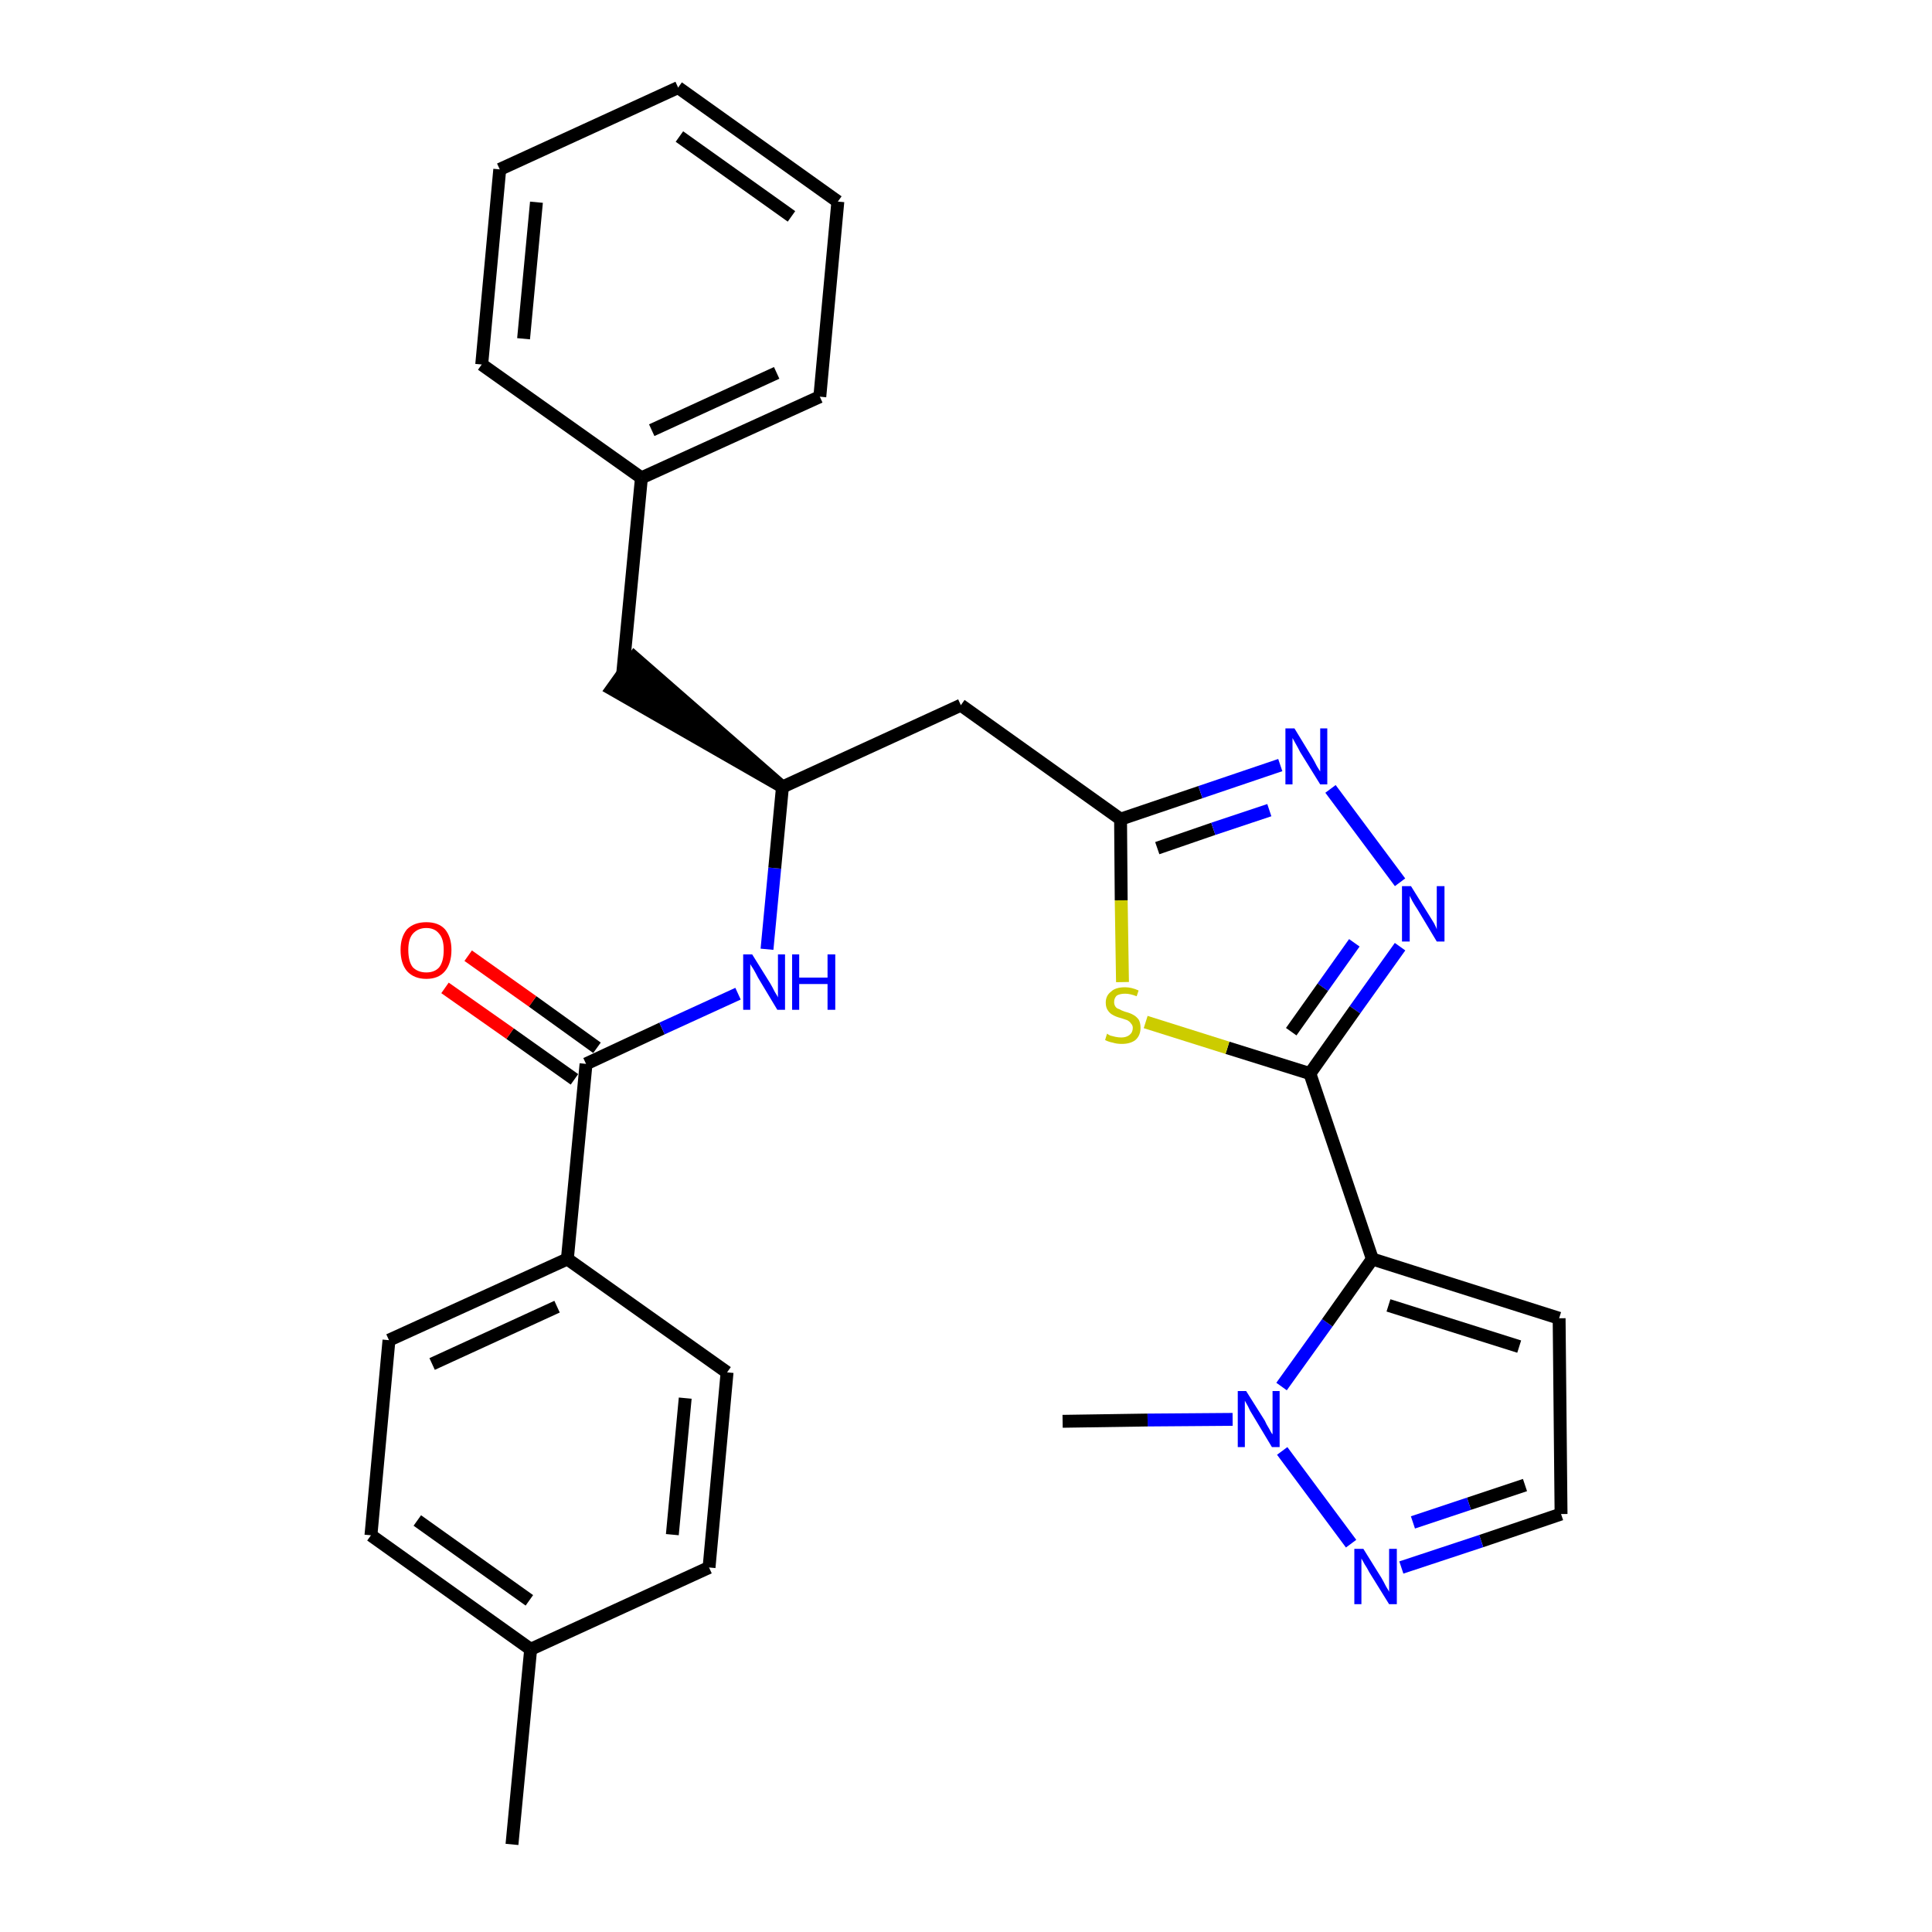 <?xml version='1.0' encoding='iso-8859-1'?>
<svg version='1.1' baseProfile='full'
              xmlns='http://www.w3.org/2000/svg'
                      xmlns:rdkit='http://www.rdkit.org/xml'
                      xmlns:xlink='http://www.w3.org/1999/xlink'
                  xml:space='preserve'
width='300px' height='300px' viewBox='0 0 300 300'>
<!-- END OF HEADER -->
<path class='bond-0 atom-0 atom-1' d='M 79.5,286.4 L 82.4,256.1' style='fill:none;fill-rule:evenodd;stroke:#000000;stroke-width:2.0px;stroke-linecap:butt;stroke-linejoin:miter;stroke-opacity:1' />
<path class='bond-1 atom-1 atom-2' d='M 82.4,256.1 L 57.6,238.4' style='fill:none;fill-rule:evenodd;stroke:#000000;stroke-width:2.0px;stroke-linecap:butt;stroke-linejoin:miter;stroke-opacity:1' />
<path class='bond-1 atom-1 atom-2' d='M 82.2,248.5 L 64.8,236.1' style='fill:none;fill-rule:evenodd;stroke:#000000;stroke-width:2.0px;stroke-linecap:butt;stroke-linejoin:miter;stroke-opacity:1' />
<path class='bond-29 atom-29 atom-1' d='M 110.1,243.4 L 82.4,256.1' style='fill:none;fill-rule:evenodd;stroke:#000000;stroke-width:2.0px;stroke-linecap:butt;stroke-linejoin:miter;stroke-opacity:1' />
<path class='bond-2 atom-2 atom-3' d='M 57.6,238.4 L 60.4,208.1' style='fill:none;fill-rule:evenodd;stroke:#000000;stroke-width:2.0px;stroke-linecap:butt;stroke-linejoin:miter;stroke-opacity:1' />
<path class='bond-3 atom-3 atom-4' d='M 60.4,208.1 L 88.1,195.5' style='fill:none;fill-rule:evenodd;stroke:#000000;stroke-width:2.0px;stroke-linecap:butt;stroke-linejoin:miter;stroke-opacity:1' />
<path class='bond-3 atom-3 atom-4' d='M 67.1,211.8 L 86.5,202.9' style='fill:none;fill-rule:evenodd;stroke:#000000;stroke-width:2.0px;stroke-linecap:butt;stroke-linejoin:miter;stroke-opacity:1' />
<path class='bond-4 atom-4 atom-5' d='M 88.1,195.5 L 91.0,165.2' style='fill:none;fill-rule:evenodd;stroke:#000000;stroke-width:2.0px;stroke-linecap:butt;stroke-linejoin:miter;stroke-opacity:1' />
<path class='bond-27 atom-4 atom-28' d='M 88.1,195.5 L 112.9,213.1' style='fill:none;fill-rule:evenodd;stroke:#000000;stroke-width:2.0px;stroke-linecap:butt;stroke-linejoin:miter;stroke-opacity:1' />
<path class='bond-5 atom-5 atom-6' d='M 92.7,162.7 L 82.7,155.5' style='fill:none;fill-rule:evenodd;stroke:#000000;stroke-width:2.0px;stroke-linecap:butt;stroke-linejoin:miter;stroke-opacity:1' />
<path class='bond-5 atom-5 atom-6' d='M 82.7,155.5 L 72.7,148.4' style='fill:none;fill-rule:evenodd;stroke:#FF0000;stroke-width:2.0px;stroke-linecap:butt;stroke-linejoin:miter;stroke-opacity:1' />
<path class='bond-5 atom-5 atom-6' d='M 89.2,167.6 L 79.2,160.5' style='fill:none;fill-rule:evenodd;stroke:#000000;stroke-width:2.0px;stroke-linecap:butt;stroke-linejoin:miter;stroke-opacity:1' />
<path class='bond-5 atom-5 atom-6' d='M 79.2,160.5 L 69.1,153.4' style='fill:none;fill-rule:evenodd;stroke:#FF0000;stroke-width:2.0px;stroke-linecap:butt;stroke-linejoin:miter;stroke-opacity:1' />
<path class='bond-6 atom-5 atom-7' d='M 91.0,165.2 L 102.8,159.7' style='fill:none;fill-rule:evenodd;stroke:#000000;stroke-width:2.0px;stroke-linecap:butt;stroke-linejoin:miter;stroke-opacity:1' />
<path class='bond-6 atom-5 atom-7' d='M 102.8,159.7 L 114.6,154.3' style='fill:none;fill-rule:evenodd;stroke:#0000FF;stroke-width:2.0px;stroke-linecap:butt;stroke-linejoin:miter;stroke-opacity:1' />
<path class='bond-7 atom-7 atom-8' d='M 119.1,147.4 L 120.3,134.8' style='fill:none;fill-rule:evenodd;stroke:#0000FF;stroke-width:2.0px;stroke-linecap:butt;stroke-linejoin:miter;stroke-opacity:1' />
<path class='bond-7 atom-7 atom-8' d='M 120.3,134.8 L 121.5,122.2' style='fill:none;fill-rule:evenodd;stroke:#000000;stroke-width:2.0px;stroke-linecap:butt;stroke-linejoin:miter;stroke-opacity:1' />
<path class='bond-8 atom-8 atom-9' d='M 121.5,122.2 L 98.5,102.1 L 95.0,107.0 Z' style='fill:#000000;fill-rule:evenodd;fill-opacity:1;stroke:#000000;stroke-width:2.0px;stroke-linecap:butt;stroke-linejoin:miter;stroke-opacity:1;' />
<path class='bond-15 atom-8 atom-16' d='M 121.5,122.2 L 149.2,109.5' style='fill:none;fill-rule:evenodd;stroke:#000000;stroke-width:2.0px;stroke-linecap:butt;stroke-linejoin:miter;stroke-opacity:1' />
<path class='bond-9 atom-9 atom-10' d='M 96.7,104.5 L 99.6,74.2' style='fill:none;fill-rule:evenodd;stroke:#000000;stroke-width:2.0px;stroke-linecap:butt;stroke-linejoin:miter;stroke-opacity:1' />
<path class='bond-10 atom-10 atom-11' d='M 99.6,74.2 L 127.3,61.6' style='fill:none;fill-rule:evenodd;stroke:#000000;stroke-width:2.0px;stroke-linecap:butt;stroke-linejoin:miter;stroke-opacity:1' />
<path class='bond-10 atom-10 atom-11' d='M 101.2,66.8 L 120.6,57.9' style='fill:none;fill-rule:evenodd;stroke:#000000;stroke-width:2.0px;stroke-linecap:butt;stroke-linejoin:miter;stroke-opacity:1' />
<path class='bond-30 atom-15 atom-10' d='M 74.8,56.6 L 99.6,74.2' style='fill:none;fill-rule:evenodd;stroke:#000000;stroke-width:2.0px;stroke-linecap:butt;stroke-linejoin:miter;stroke-opacity:1' />
<path class='bond-11 atom-11 atom-12' d='M 127.3,61.6 L 130.1,31.3' style='fill:none;fill-rule:evenodd;stroke:#000000;stroke-width:2.0px;stroke-linecap:butt;stroke-linejoin:miter;stroke-opacity:1' />
<path class='bond-12 atom-12 atom-13' d='M 130.1,31.3 L 105.3,13.6' style='fill:none;fill-rule:evenodd;stroke:#000000;stroke-width:2.0px;stroke-linecap:butt;stroke-linejoin:miter;stroke-opacity:1' />
<path class='bond-12 atom-12 atom-13' d='M 122.9,33.6 L 105.5,21.2' style='fill:none;fill-rule:evenodd;stroke:#000000;stroke-width:2.0px;stroke-linecap:butt;stroke-linejoin:miter;stroke-opacity:1' />
<path class='bond-13 atom-13 atom-14' d='M 105.3,13.6 L 77.6,26.3' style='fill:none;fill-rule:evenodd;stroke:#000000;stroke-width:2.0px;stroke-linecap:butt;stroke-linejoin:miter;stroke-opacity:1' />
<path class='bond-14 atom-14 atom-15' d='M 77.6,26.3 L 74.8,56.6' style='fill:none;fill-rule:evenodd;stroke:#000000;stroke-width:2.0px;stroke-linecap:butt;stroke-linejoin:miter;stroke-opacity:1' />
<path class='bond-14 atom-14 atom-15' d='M 83.3,31.4 L 81.3,52.6' style='fill:none;fill-rule:evenodd;stroke:#000000;stroke-width:2.0px;stroke-linecap:butt;stroke-linejoin:miter;stroke-opacity:1' />
<path class='bond-16 atom-16 atom-17' d='M 149.2,109.5 L 174.0,127.2' style='fill:none;fill-rule:evenodd;stroke:#000000;stroke-width:2.0px;stroke-linecap:butt;stroke-linejoin:miter;stroke-opacity:1' />
<path class='bond-17 atom-17 atom-18' d='M 174.0,127.2 L 186.4,123.0' style='fill:none;fill-rule:evenodd;stroke:#000000;stroke-width:2.0px;stroke-linecap:butt;stroke-linejoin:miter;stroke-opacity:1' />
<path class='bond-17 atom-17 atom-18' d='M 186.4,123.0 L 198.8,118.8' style='fill:none;fill-rule:evenodd;stroke:#0000FF;stroke-width:2.0px;stroke-linecap:butt;stroke-linejoin:miter;stroke-opacity:1' />
<path class='bond-17 atom-17 atom-18' d='M 179.7,131.7 L 188.4,128.7' style='fill:none;fill-rule:evenodd;stroke:#000000;stroke-width:2.0px;stroke-linecap:butt;stroke-linejoin:miter;stroke-opacity:1' />
<path class='bond-17 atom-17 atom-18' d='M 188.4,128.7 L 197.1,125.8' style='fill:none;fill-rule:evenodd;stroke:#0000FF;stroke-width:2.0px;stroke-linecap:butt;stroke-linejoin:miter;stroke-opacity:1' />
<path class='bond-31 atom-27 atom-17' d='M 174.3,152.5 L 174.1,139.8' style='fill:none;fill-rule:evenodd;stroke:#CCCC00;stroke-width:2.0px;stroke-linecap:butt;stroke-linejoin:miter;stroke-opacity:1' />
<path class='bond-31 atom-27 atom-17' d='M 174.1,139.8 L 174.0,127.2' style='fill:none;fill-rule:evenodd;stroke:#000000;stroke-width:2.0px;stroke-linecap:butt;stroke-linejoin:miter;stroke-opacity:1' />
<path class='bond-18 atom-18 atom-19' d='M 206.6,122.5 L 217.4,137.0' style='fill:none;fill-rule:evenodd;stroke:#0000FF;stroke-width:2.0px;stroke-linecap:butt;stroke-linejoin:miter;stroke-opacity:1' />
<path class='bond-19 atom-19 atom-20' d='M 217.4,147.0 L 210.4,156.8' style='fill:none;fill-rule:evenodd;stroke:#0000FF;stroke-width:2.0px;stroke-linecap:butt;stroke-linejoin:miter;stroke-opacity:1' />
<path class='bond-19 atom-19 atom-20' d='M 210.4,156.8 L 203.4,166.7' style='fill:none;fill-rule:evenodd;stroke:#000000;stroke-width:2.0px;stroke-linecap:butt;stroke-linejoin:miter;stroke-opacity:1' />
<path class='bond-19 atom-19 atom-20' d='M 210.3,146.4 L 205.4,153.3' style='fill:none;fill-rule:evenodd;stroke:#0000FF;stroke-width:2.0px;stroke-linecap:butt;stroke-linejoin:miter;stroke-opacity:1' />
<path class='bond-19 atom-19 atom-20' d='M 205.4,153.3 L 200.5,160.2' style='fill:none;fill-rule:evenodd;stroke:#000000;stroke-width:2.0px;stroke-linecap:butt;stroke-linejoin:miter;stroke-opacity:1' />
<path class='bond-20 atom-20 atom-21' d='M 203.4,166.7 L 213.1,195.5' style='fill:none;fill-rule:evenodd;stroke:#000000;stroke-width:2.0px;stroke-linecap:butt;stroke-linejoin:miter;stroke-opacity:1' />
<path class='bond-26 atom-20 atom-27' d='M 203.4,166.7 L 190.6,162.7' style='fill:none;fill-rule:evenodd;stroke:#000000;stroke-width:2.0px;stroke-linecap:butt;stroke-linejoin:miter;stroke-opacity:1' />
<path class='bond-26 atom-20 atom-27' d='M 190.6,162.7 L 177.9,158.7' style='fill:none;fill-rule:evenodd;stroke:#CCCC00;stroke-width:2.0px;stroke-linecap:butt;stroke-linejoin:miter;stroke-opacity:1' />
<path class='bond-21 atom-21 atom-22' d='M 213.1,195.5 L 242.1,204.7' style='fill:none;fill-rule:evenodd;stroke:#000000;stroke-width:2.0px;stroke-linecap:butt;stroke-linejoin:miter;stroke-opacity:1' />
<path class='bond-21 atom-21 atom-22' d='M 215.6,202.7 L 235.9,209.1' style='fill:none;fill-rule:evenodd;stroke:#000000;stroke-width:2.0px;stroke-linecap:butt;stroke-linejoin:miter;stroke-opacity:1' />
<path class='bond-32 atom-25 atom-21' d='M 199.0,215.3 L 206.1,205.4' style='fill:none;fill-rule:evenodd;stroke:#0000FF;stroke-width:2.0px;stroke-linecap:butt;stroke-linejoin:miter;stroke-opacity:1' />
<path class='bond-32 atom-25 atom-21' d='M 206.1,205.4 L 213.1,195.5' style='fill:none;fill-rule:evenodd;stroke:#000000;stroke-width:2.0px;stroke-linecap:butt;stroke-linejoin:miter;stroke-opacity:1' />
<path class='bond-22 atom-22 atom-23' d='M 242.1,204.7 L 242.4,235.1' style='fill:none;fill-rule:evenodd;stroke:#000000;stroke-width:2.0px;stroke-linecap:butt;stroke-linejoin:miter;stroke-opacity:1' />
<path class='bond-23 atom-23 atom-24' d='M 242.4,235.1 L 230.0,239.3' style='fill:none;fill-rule:evenodd;stroke:#000000;stroke-width:2.0px;stroke-linecap:butt;stroke-linejoin:miter;stroke-opacity:1' />
<path class='bond-23 atom-23 atom-24' d='M 230.0,239.3 L 217.6,243.4' style='fill:none;fill-rule:evenodd;stroke:#0000FF;stroke-width:2.0px;stroke-linecap:butt;stroke-linejoin:miter;stroke-opacity:1' />
<path class='bond-23 atom-23 atom-24' d='M 236.8,230.6 L 228.1,233.5' style='fill:none;fill-rule:evenodd;stroke:#000000;stroke-width:2.0px;stroke-linecap:butt;stroke-linejoin:miter;stroke-opacity:1' />
<path class='bond-23 atom-23 atom-24' d='M 228.1,233.5 L 219.4,236.4' style='fill:none;fill-rule:evenodd;stroke:#0000FF;stroke-width:2.0px;stroke-linecap:butt;stroke-linejoin:miter;stroke-opacity:1' />
<path class='bond-24 atom-24 atom-25' d='M 209.8,239.7 L 199.1,225.3' style='fill:none;fill-rule:evenodd;stroke:#0000FF;stroke-width:2.0px;stroke-linecap:butt;stroke-linejoin:miter;stroke-opacity:1' />
<path class='bond-25 atom-25 atom-26' d='M 191.4,220.4 L 178.2,220.5' style='fill:none;fill-rule:evenodd;stroke:#0000FF;stroke-width:2.0px;stroke-linecap:butt;stroke-linejoin:miter;stroke-opacity:1' />
<path class='bond-25 atom-25 atom-26' d='M 178.2,220.5 L 165.0,220.7' style='fill:none;fill-rule:evenodd;stroke:#000000;stroke-width:2.0px;stroke-linecap:butt;stroke-linejoin:miter;stroke-opacity:1' />
<path class='bond-28 atom-28 atom-29' d='M 112.9,213.1 L 110.1,243.4' style='fill:none;fill-rule:evenodd;stroke:#000000;stroke-width:2.0px;stroke-linecap:butt;stroke-linejoin:miter;stroke-opacity:1' />
<path class='bond-28 atom-28 atom-29' d='M 106.4,217.1 L 104.4,238.3' style='fill:none;fill-rule:evenodd;stroke:#000000;stroke-width:2.0px;stroke-linecap:butt;stroke-linejoin:miter;stroke-opacity:1' />
<path  class='atom-6' d='M 62.2 147.5
Q 62.2 145.5, 63.2 144.3
Q 64.3 143.2, 66.2 143.2
Q 68.1 143.2, 69.1 144.3
Q 70.1 145.5, 70.1 147.5
Q 70.1 149.6, 69.1 150.8
Q 68.1 152.0, 66.2 152.0
Q 64.3 152.0, 63.2 150.8
Q 62.2 149.6, 62.2 147.5
M 66.2 151.0
Q 67.5 151.0, 68.2 150.2
Q 68.9 149.3, 68.9 147.5
Q 68.9 145.8, 68.2 145.0
Q 67.5 144.1, 66.2 144.1
Q 64.9 144.1, 64.1 145.0
Q 63.4 145.8, 63.4 147.5
Q 63.4 149.3, 64.1 150.2
Q 64.9 151.0, 66.2 151.0
' fill='#FF0000'/>
<path  class='atom-7' d='M 116.8 148.2
L 119.6 152.7
Q 119.9 153.2, 120.3 154.0
Q 120.8 154.8, 120.8 154.9
L 120.8 148.2
L 121.9 148.2
L 121.9 156.8
L 120.7 156.8
L 117.7 151.8
Q 117.4 151.2, 117.0 150.5
Q 116.6 149.9, 116.5 149.7
L 116.5 156.8
L 115.4 156.8
L 115.4 148.2
L 116.8 148.2
' fill='#0000FF'/>
<path  class='atom-7' d='M 123.0 148.2
L 124.1 148.2
L 124.1 151.8
L 128.5 151.8
L 128.5 148.2
L 129.7 148.2
L 129.7 156.8
L 128.5 156.8
L 128.5 152.8
L 124.1 152.8
L 124.1 156.8
L 123.0 156.8
L 123.0 148.2
' fill='#0000FF'/>
<path  class='atom-18' d='M 201.0 113.1
L 203.8 117.7
Q 204.1 118.2, 204.5 119.0
Q 205.0 119.8, 205.0 119.8
L 205.0 113.1
L 206.1 113.1
L 206.1 121.8
L 205.0 121.8
L 201.9 116.8
Q 201.6 116.2, 201.2 115.5
Q 200.8 114.8, 200.7 114.6
L 200.7 121.8
L 199.6 121.8
L 199.6 113.1
L 201.0 113.1
' fill='#0000FF'/>
<path  class='atom-19' d='M 219.1 137.6
L 221.9 142.1
Q 222.2 142.6, 222.7 143.4
Q 223.1 144.2, 223.1 144.3
L 223.1 137.6
L 224.3 137.6
L 224.3 146.2
L 223.1 146.2
L 220.1 141.2
Q 219.7 140.6, 219.3 139.9
Q 219.0 139.3, 218.9 139.1
L 218.9 146.2
L 217.7 146.2
L 217.7 137.6
L 219.1 137.6
' fill='#0000FF'/>
<path  class='atom-24' d='M 211.7 240.5
L 214.5 245.0
Q 214.8 245.5, 215.2 246.3
Q 215.7 247.1, 215.7 247.2
L 215.7 240.5
L 216.9 240.5
L 216.9 249.1
L 215.7 249.1
L 212.6 244.1
Q 212.3 243.5, 211.9 242.9
Q 211.5 242.2, 211.4 242.0
L 211.4 249.1
L 210.3 249.1
L 210.3 240.5
L 211.7 240.5
' fill='#0000FF'/>
<path  class='atom-25' d='M 193.5 216.0
L 196.4 220.6
Q 196.6 221.1, 197.1 221.9
Q 197.5 222.7, 197.6 222.7
L 197.6 216.0
L 198.7 216.0
L 198.7 224.7
L 197.5 224.7
L 194.5 219.7
Q 194.1 219.1, 193.8 218.4
Q 193.4 217.7, 193.3 217.5
L 193.3 224.7
L 192.2 224.7
L 192.2 216.0
L 193.5 216.0
' fill='#0000FF'/>
<path  class='atom-27' d='M 171.9 160.5
Q 172.0 160.6, 172.4 160.8
Q 172.8 160.9, 173.2 161.0
Q 173.7 161.1, 174.1 161.1
Q 174.9 161.1, 175.4 160.7
Q 175.9 160.3, 175.9 159.6
Q 175.9 159.2, 175.6 158.9
Q 175.4 158.6, 175.0 158.4
Q 174.7 158.3, 174.1 158.1
Q 173.3 157.9, 172.8 157.6
Q 172.4 157.4, 172.1 157.0
Q 171.7 156.5, 171.7 155.7
Q 171.7 154.6, 172.5 154.0
Q 173.2 153.3, 174.7 153.3
Q 175.7 153.3, 176.8 153.8
L 176.5 154.7
Q 175.5 154.3, 174.7 154.3
Q 173.9 154.3, 173.4 154.6
Q 173.0 155.0, 173.0 155.6
Q 173.0 156.0, 173.2 156.3
Q 173.4 156.6, 173.8 156.7
Q 174.1 156.9, 174.7 157.1
Q 175.5 157.3, 176.0 157.6
Q 176.4 157.8, 176.8 158.3
Q 177.1 158.8, 177.1 159.6
Q 177.1 160.8, 176.3 161.5
Q 175.5 162.1, 174.2 162.1
Q 173.4 162.1, 172.8 161.9
Q 172.2 161.8, 171.6 161.5
L 171.9 160.5
' fill='#CCCC00'/>
</svg>
